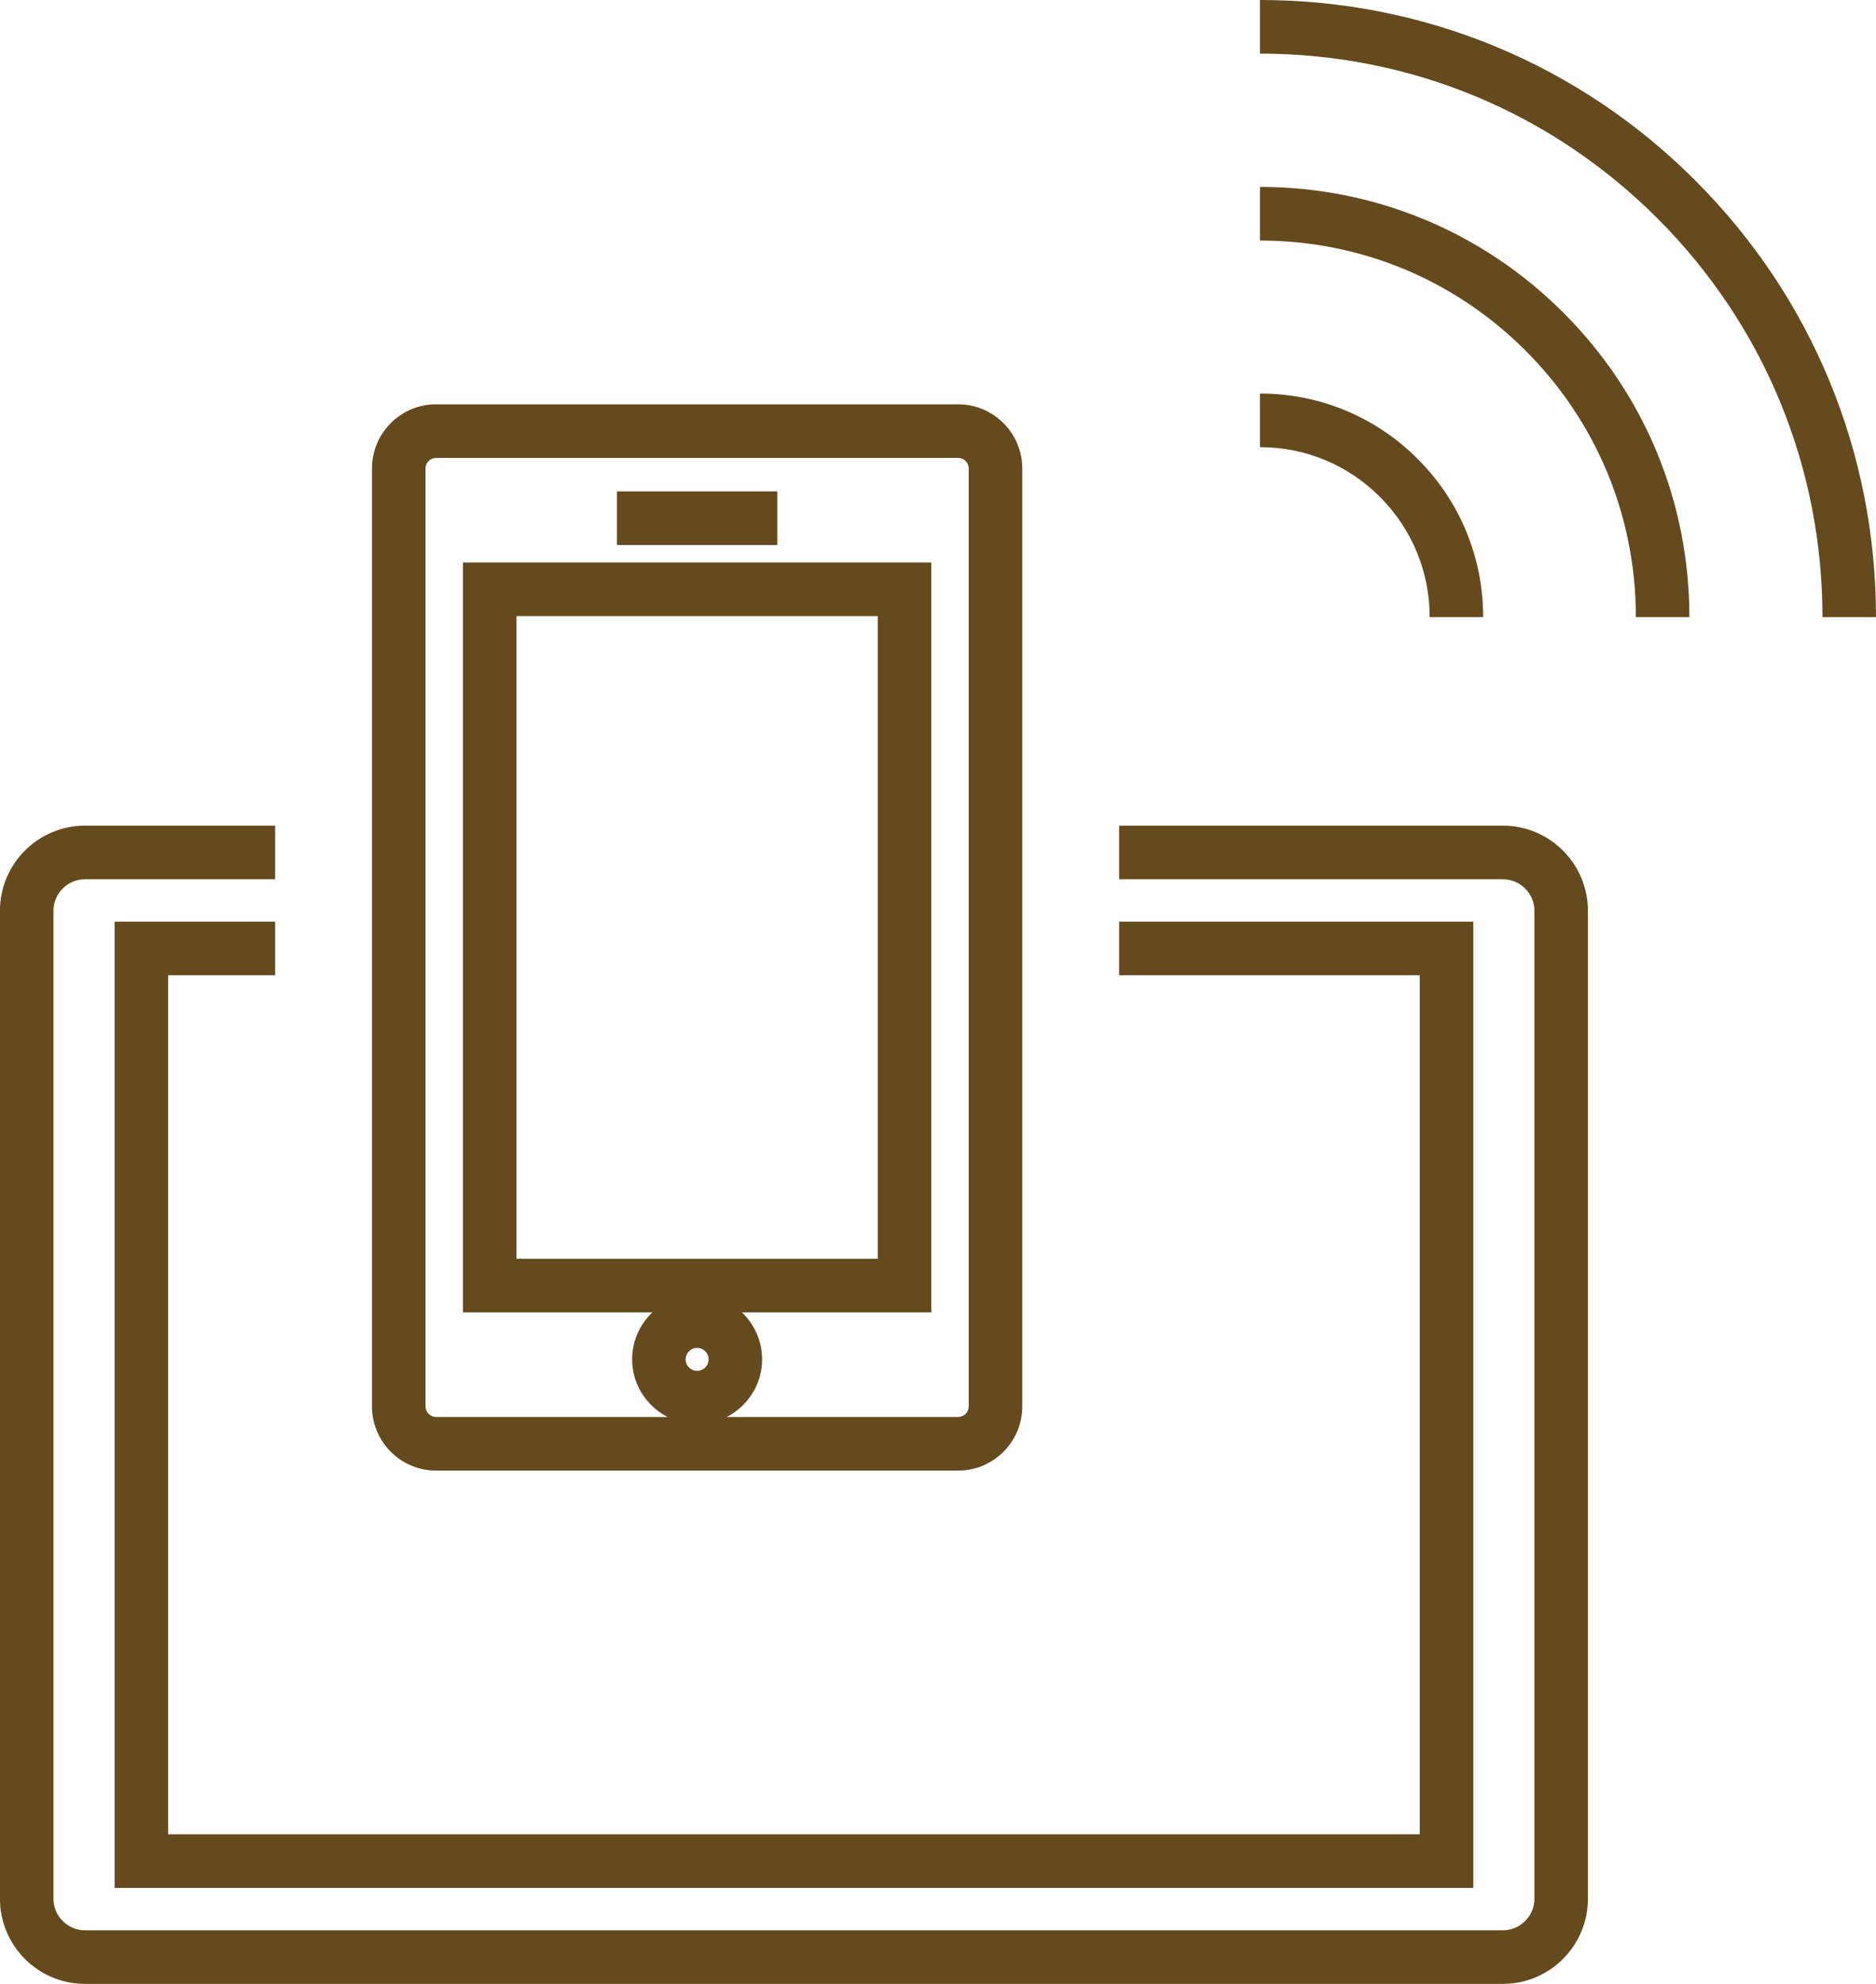 <svg xmlns="http://www.w3.org/2000/svg" xmlns:xlink="http://www.w3.org/1999/xlink" preserveAspectRatio="xMidYMid" width="140" height="148" viewBox="0 0 140 148">
  <defs>
    <style>

      .cls-2 {
        fill: #654a1d;
      }
    </style>
  </defs>
  <path d="M136.005,46.037 C136.004,34.809 131.638,24.252 123.710,16.312 C115.783,8.373 105.242,4.000 94.030,4.000 C94.030,4.000 94.030,-0.000 94.030,-0.000 C106.309,0.000 117.852,4.789 126.535,13.484 C135.217,22.179 139.998,33.740 139.999,46.037 C139.999,46.037 136.005,46.037 136.005,46.037 ZM118.502,67.948 C118.502,67.948 118.502,141.646 118.502,141.646 C118.502,145.150 115.656,148.000 112.158,148.000 C112.158,148.000 6.340,148.000 6.340,148.000 C2.842,148.000 -0.004,145.150 -0.004,141.646 C-0.004,141.646 -0.004,67.948 -0.004,67.948 C-0.004,64.445 2.842,61.595 6.340,61.595 C6.340,61.595 20.533,61.595 20.533,61.595 C20.533,61.595 20.533,65.595 20.533,65.595 C20.533,65.595 6.340,65.595 6.340,65.595 C5.044,65.595 3.990,66.651 3.990,67.948 C3.990,67.948 3.990,141.646 3.990,141.646 C3.990,142.944 5.044,144.000 6.340,144.000 C6.340,144.000 112.158,144.000 112.158,144.000 C113.454,144.000 114.508,142.944 114.508,141.646 C114.508,141.646 114.508,67.948 114.508,67.948 C114.508,66.651 113.454,65.595 112.158,65.595 C112.158,65.595 83.516,65.595 83.516,65.595 C83.516,65.595 83.516,61.595 83.516,61.595 C83.516,61.595 112.158,61.595 112.158,61.595 C115.656,61.595 118.502,64.445 118.502,67.948 ZM71.504,109.708 C71.504,109.708 32.544,109.708 32.544,109.708 C29.906,109.708 27.759,107.558 27.759,104.916 C27.759,104.916 27.759,34.953 27.759,34.953 C27.759,32.310 29.906,30.161 32.544,30.161 C32.544,30.161 71.504,30.161 71.504,30.161 C74.143,30.161 76.289,32.310 76.289,34.953 C76.289,34.953 76.289,104.916 76.289,104.916 C76.289,107.558 74.143,109.708 71.504,109.708 ZM52.024,102.267 C52.496,102.267 52.880,101.882 52.880,101.410 C52.880,100.937 52.496,100.553 52.024,100.553 C51.552,100.553 51.168,100.937 51.168,101.410 C51.168,101.882 51.552,102.267 52.024,102.267 ZM72.295,34.953 C72.295,34.516 71.940,34.161 71.504,34.161 C71.504,34.161 32.544,34.161 32.544,34.161 C32.108,34.161 31.753,34.516 31.753,34.953 C31.753,34.953 31.753,104.916 31.753,104.916 C31.753,105.353 32.108,105.708 32.544,105.708 C32.544,105.708 49.814,105.708 49.814,105.708 C48.254,104.899 47.174,103.286 47.174,101.410 C47.174,100.032 47.757,98.792 48.680,97.907 C48.680,97.907 34.551,97.907 34.551,97.907 C34.551,97.907 34.551,41.961 34.551,41.961 C34.551,41.961 69.498,41.961 69.498,41.961 C69.498,41.961 69.498,97.907 69.498,97.907 C69.498,97.907 55.368,97.907 55.368,97.907 C56.292,98.792 56.874,100.032 56.874,101.410 C56.874,103.286 55.794,104.899 54.235,105.708 C54.235,105.708 71.504,105.708 71.504,105.708 C71.940,105.708 72.295,105.353 72.295,104.916 C72.295,104.916 72.295,34.953 72.295,34.953 ZM65.504,93.907 C65.504,93.907 65.504,45.961 65.504,45.961 C65.504,45.961 38.545,45.961 38.545,45.961 C38.545,45.961 38.545,93.907 38.545,93.907 C38.545,93.907 65.504,93.907 65.504,93.907 ZM46.042,36.656 C46.042,36.656 58.006,36.656 58.006,36.656 C58.006,36.656 58.006,40.656 58.006,40.656 C58.006,40.656 46.042,40.656 46.042,40.656 C46.042,40.656 46.042,36.656 46.042,36.656 ZM12.545,136.839 C12.545,136.839 105.953,136.839 105.953,136.839 C105.953,136.839 105.953,72.756 105.953,72.756 C105.953,72.756 83.516,72.756 83.516,72.756 C83.516,72.756 83.516,68.756 83.516,68.756 C83.516,68.756 109.947,68.756 109.947,68.756 C109.947,68.756 109.947,140.839 109.947,140.839 C109.947,140.839 8.551,140.839 8.551,140.839 C8.551,140.839 8.551,68.756 8.551,68.756 C8.551,68.756 20.533,68.756 20.533,68.756 C20.533,68.756 20.533,72.756 20.533,72.756 C20.533,72.756 12.545,72.756 12.545,72.756 C12.545,72.756 12.545,136.839 12.545,136.839 ZM106.690,46.037 C106.690,42.651 105.373,39.467 102.982,37.072 C100.591,34.677 97.412,33.358 94.030,33.358 C94.030,33.358 94.030,29.358 94.030,29.358 C98.479,29.358 102.661,31.093 105.806,34.244 C108.952,37.394 110.684,41.582 110.684,46.037 C110.684,46.037 106.690,46.037 106.690,46.037 ZM94.030,17.945 C94.030,17.945 94.030,13.945 94.030,13.945 C102.589,13.945 110.636,17.283 116.689,23.345 C122.741,29.406 126.074,37.465 126.074,46.037 C126.074,46.037 122.080,46.037 122.080,46.037 C122.080,38.534 119.162,31.479 113.864,26.173 C108.566,20.867 101.522,17.945 94.030,17.945 Z" id="path-1" class="cls-2" fill-rule="evenodd"/>
</svg>
